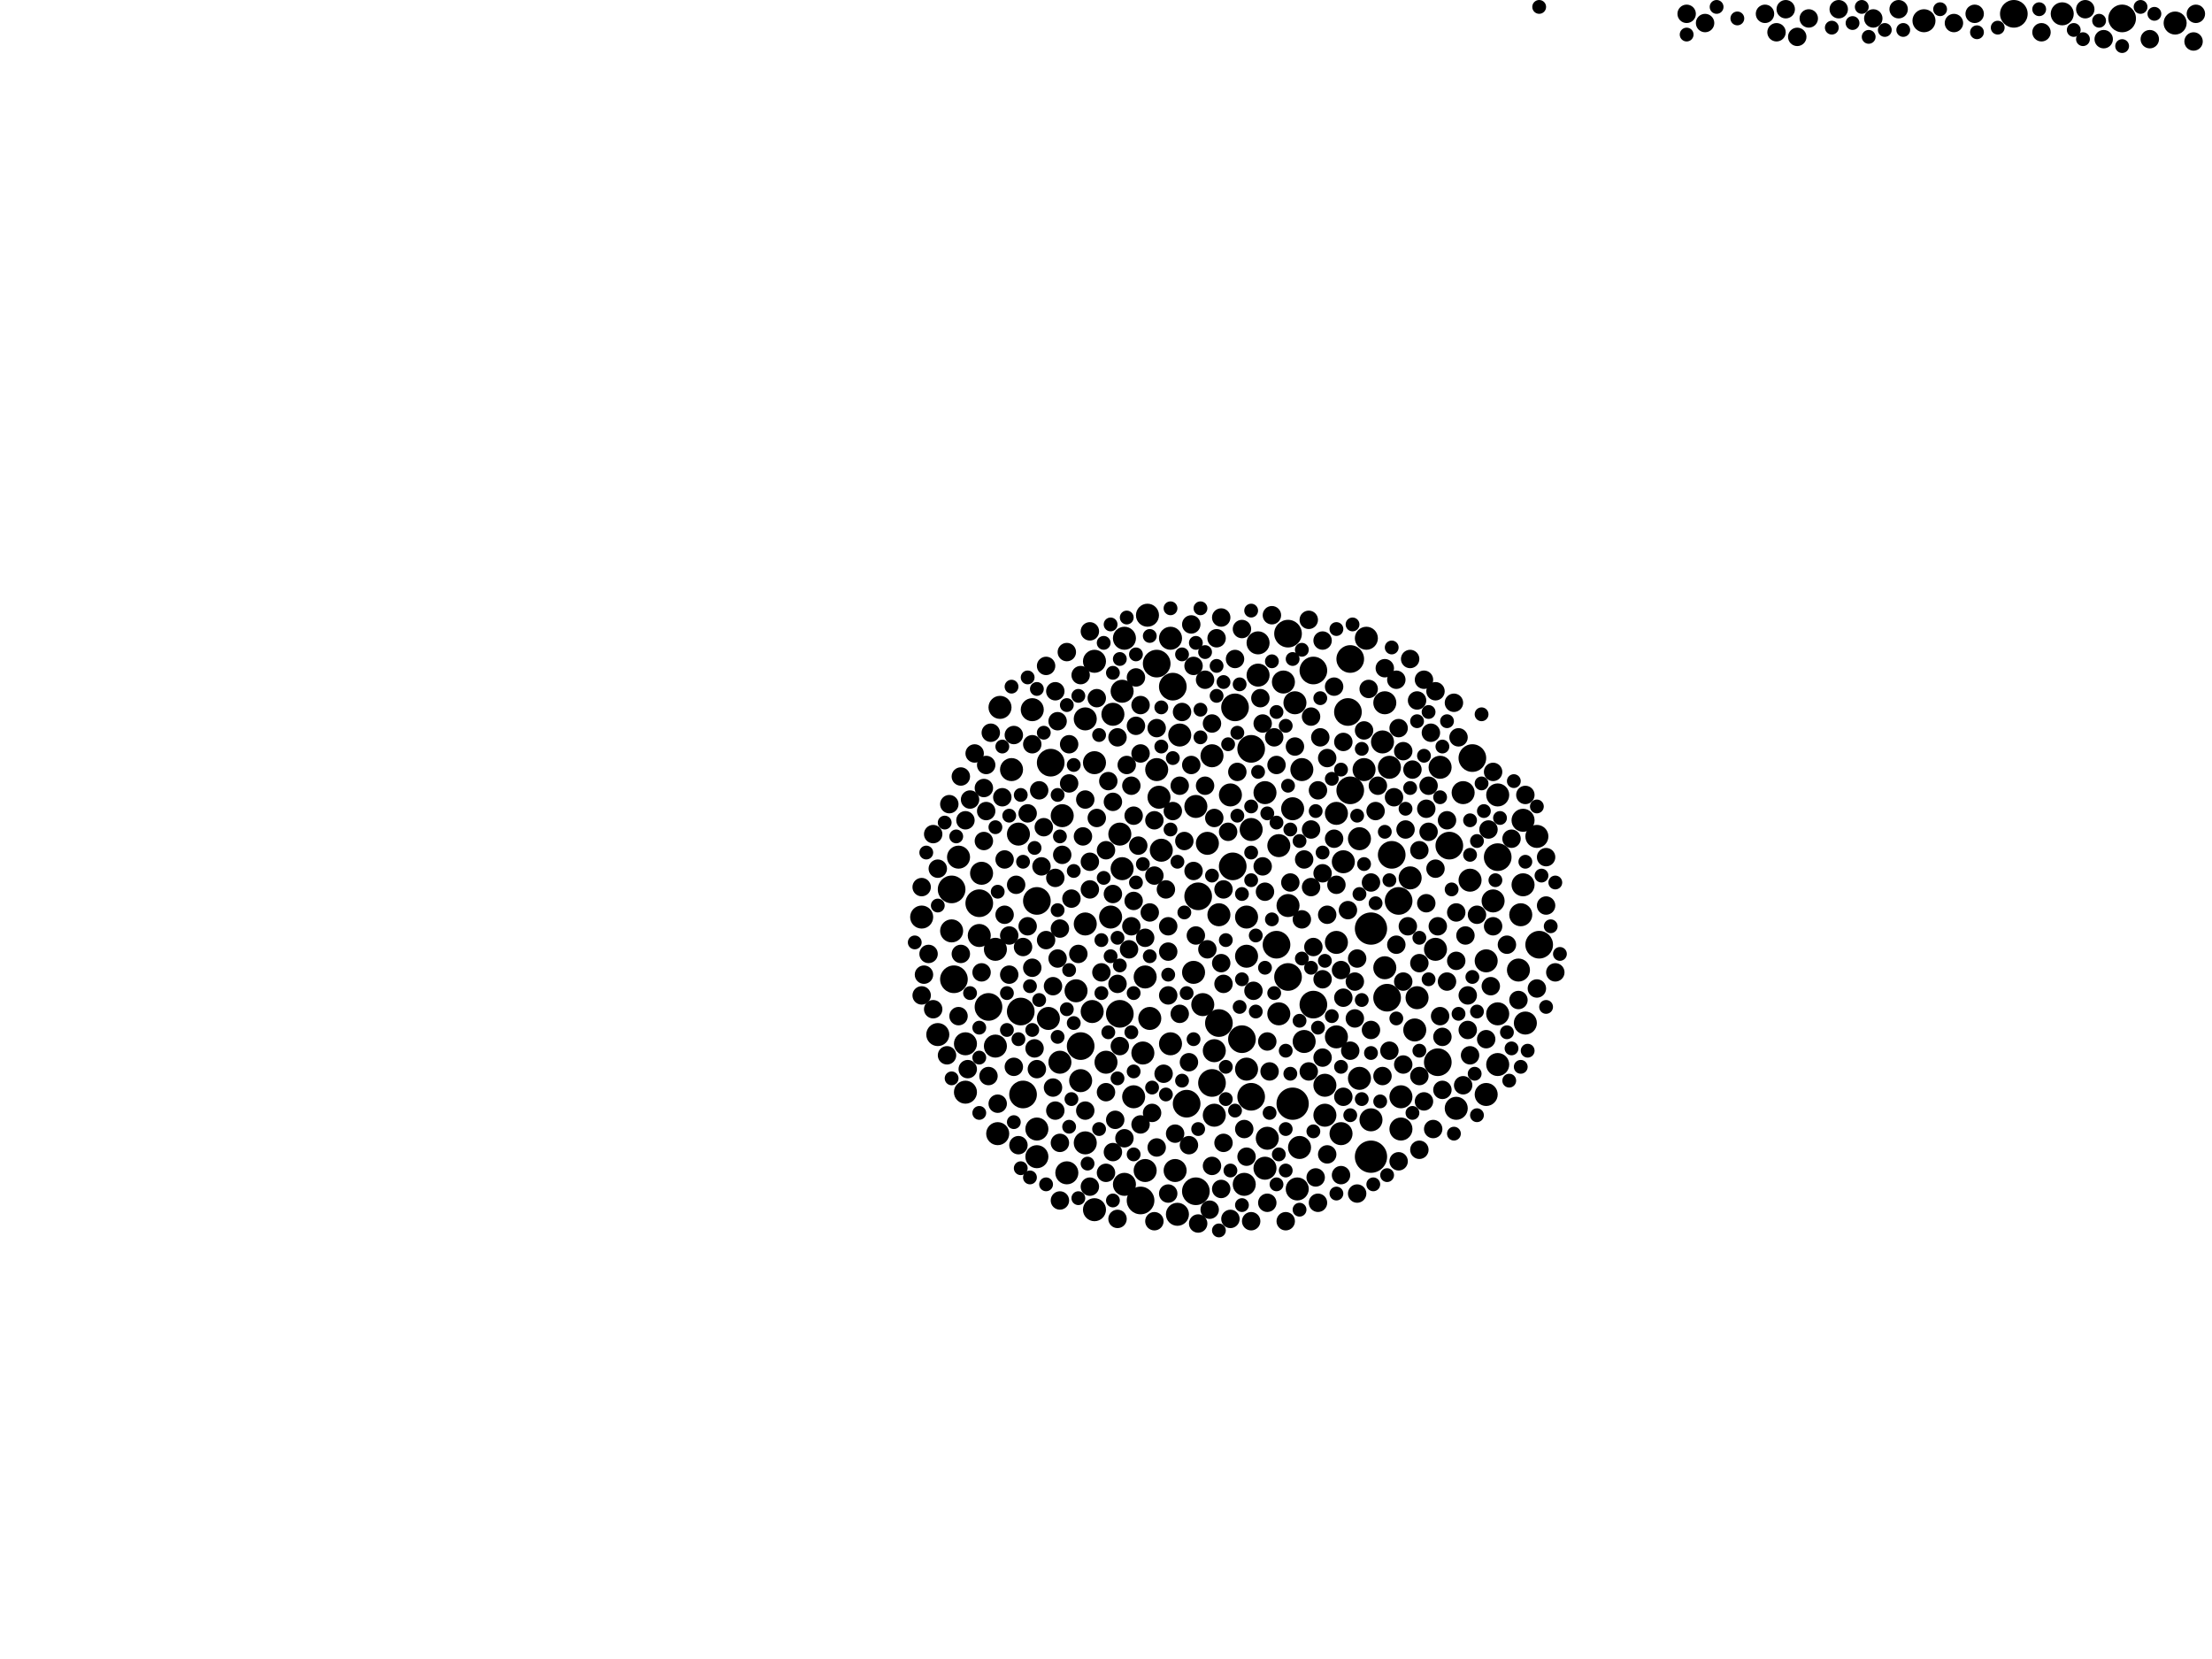 <?xml version="1.0" encoding="utf-8"?>
<svg xmlns="http://www.w3.org/2000/svg"
     xmlns:xlink="http://www.w3.org/1999/xlink" width="1920" height="1440" >

            <defs>
            <style type="text/css"><![CDATA[
circle {stroke: none;}
.c0 {fill: #000000;}
]]></style>
            </defs>
<rect x="0" y="0" width="1920" height="1440" fill="white"/>
<circle cx="1122" cy="958" r="14" class="c0"/>
<circle cx="1190" cy="1004" r="14" class="c0"/>
<circle cx="1190" cy="806" r="14" class="c0"/>
<circle cx="1172" cy="686" r="12" class="c0"/>
<circle cx="1208" cy="742" r="12" class="c0"/>
<circle cx="912" cy="662" r="12" class="c0"/>
<circle cx="826" cy="772" r="12" class="c0"/>
<circle cx="1078" cy="902" r="12" class="c0"/>
<circle cx="900" cy="782" r="12" class="c0"/>
<circle cx="1004" cy="576" r="12" class="c0"/>
<circle cx="1248" cy="922" r="12" class="c0"/>
<circle cx="1030" cy="958" r="12" class="c0"/>
<circle cx="1018" cy="596" r="12" class="c0"/>
<circle cx="1058" cy="888" r="12" class="c0"/>
<circle cx="1040" cy="778" r="12" class="c0"/>
<circle cx="1300" cy="744" r="12" class="c0"/>
<circle cx="972" cy="880" r="12" class="c0"/>
<circle cx="886" cy="878" r="12" class="c0"/>
<circle cx="1258" cy="734" r="12" class="c0"/>
<circle cx="1336" cy="820" r="12" class="c0"/>
<circle cx="990" cy="1042" r="12" class="c0"/>
<circle cx="1204" cy="866" r="12" class="c0"/>
<circle cx="1038" cy="1034" r="12" class="c0"/>
<circle cx="1170" cy="618" r="12" class="c0"/>
<circle cx="1118" cy="848" r="12" class="c0"/>
<circle cx="1072" cy="614" r="12" class="c0"/>
<circle cx="1140" cy="582" r="12" class="c0"/>
<circle cx="828" cy="850" r="12" class="c0"/>
<circle cx="1086" cy="650" r="12" class="c0"/>
<circle cx="888" cy="950" r="12" class="c0"/>
<circle cx="1278" cy="658" r="12" class="c0"/>
<circle cx="1140" cy="872" r="12" class="c0"/>
<circle cx="938" cy="908" r="12" class="c0"/>
<circle cx="1172" cy="572" r="12" class="c0"/>
<circle cx="850" cy="784" r="12" class="c0"/>
<circle cx="1842" cy="16" r="12" class="c0"/>
<circle cx="1214" cy="782" r="12" class="c0"/>
<circle cx="1748" cy="12" r="12" class="c0"/>
<circle cx="1052" cy="940" r="12" class="c0"/>
<circle cx="1108" cy="820" r="12" class="c0"/>
<circle cx="1118" cy="550" r="12" class="c0"/>
<circle cx="1086" cy="952" r="12" class="c0"/>
<circle cx="858" cy="874" r="12" class="c0"/>
<circle cx="1070" cy="752" r="12" class="c0"/>
<circle cx="900" cy="1004" r="10" class="c0"/>
<circle cx="1080" cy="1028" r="10" class="c0"/>
<circle cx="1024" cy="638" r="10" class="c0"/>
<circle cx="864" cy="908" r="10" class="c0"/>
<circle cx="1324" cy="888" r="10" class="c0"/>
<circle cx="1150" cy="942" r="10" class="c0"/>
<circle cx="878" cy="668" r="10" class="c0"/>
<circle cx="900" cy="980" r="10" class="c0"/>
<circle cx="1318" cy="842" r="10" class="c0"/>
<circle cx="1082" cy="830" r="10" class="c0"/>
<circle cx="942" cy="802" r="10" class="c0"/>
<circle cx="832" cy="744" r="10" class="c0"/>
<circle cx="934" cy="860" r="10" class="c0"/>
<circle cx="1250" cy="666" r="10" class="c0"/>
<circle cx="1048" cy="732" r="10" class="c0"/>
<circle cx="996" cy="534" r="10" class="c0"/>
<circle cx="1180" cy="936" r="10" class="c0"/>
<circle cx="922" cy="708" r="10" class="c0"/>
<circle cx="1790" cy="12" r="10" class="c0"/>
<circle cx="1086" cy="720" r="10" class="c0"/>
<circle cx="1164" cy="984" r="10" class="c0"/>
<circle cx="1228" cy="894" r="10" class="c0"/>
<circle cx="866" cy="984" r="10" class="c0"/>
<circle cx="1044" cy="872" r="10" class="c0"/>
<circle cx="1322" cy="768" r="10" class="c0"/>
<circle cx="942" cy="624" r="10" class="c0"/>
<circle cx="1206" cy="666" r="10" class="c0"/>
<circle cx="910" cy="884" r="10" class="c0"/>
<circle cx="1110" cy="734" r="10" class="c0"/>
<circle cx="1022" cy="1054" r="10" class="c0"/>
<circle cx="1130" cy="668" r="10" class="c0"/>
<circle cx="950" cy="1050" r="10" class="c0"/>
<circle cx="1082" cy="796" r="10" class="c0"/>
<circle cx="1110" cy="880" r="10" class="c0"/>
<circle cx="1016" cy="906" r="10" class="c0"/>
<circle cx="972" cy="724" r="10" class="c0"/>
<circle cx="838" cy="906" r="10" class="c0"/>
<circle cx="826" cy="808" r="10" class="c0"/>
<circle cx="1216" cy="980" r="10" class="c0"/>
<circle cx="926" cy="1018" r="10" class="c0"/>
<circle cx="1160" cy="900" r="10" class="c0"/>
<circle cx="1246" cy="824" r="10" class="c0"/>
<circle cx="1036" cy="844" r="10" class="c0"/>
<circle cx="950" cy="574" r="10" class="c0"/>
<circle cx="1114" cy="592" r="10" class="c0"/>
<circle cx="920" cy="922" r="10" class="c0"/>
<circle cx="814" cy="898" r="10" class="c0"/>
<circle cx="1300" cy="880" r="10" class="c0"/>
<circle cx="1322" cy="712" r="10" class="c0"/>
<circle cx="800" cy="796" r="10" class="c0"/>
<circle cx="994" cy="848" r="10" class="c0"/>
<circle cx="1300" cy="924" r="10" class="c0"/>
<circle cx="966" cy="620" r="10" class="c0"/>
<circle cx="850" cy="812" r="10" class="c0"/>
<circle cx="1006" cy="692" r="10" class="c0"/>
<circle cx="1038" cy="700" r="10" class="c0"/>
<circle cx="1054" cy="968" r="10" class="c0"/>
<circle cx="1004" cy="668" r="10" class="c0"/>
<circle cx="960" cy="922" r="10" class="c0"/>
<circle cx="1100" cy="988" r="10" class="c0"/>
<circle cx="1160" cy="818" r="10" class="c0"/>
<circle cx="1052" cy="656" r="10" class="c0"/>
<circle cx="1082" cy="928" r="10" class="c0"/>
<circle cx="1202" cy="610" r="10" class="c0"/>
<circle cx="864" cy="824" r="10" class="c0"/>
<circle cx="1334" cy="726" r="10" class="c0"/>
<circle cx="964" cy="796" r="10" class="c0"/>
<circle cx="1068" cy="690" r="10" class="c0"/>
<circle cx="1230" cy="866" r="10" class="c0"/>
<circle cx="852" cy="758" r="10" class="c0"/>
<circle cx="942" cy="992" r="10" class="c0"/>
<circle cx="994" cy="1016" r="10" class="c0"/>
<circle cx="1264" cy="962" r="10" class="c0"/>
<circle cx="1276" cy="764" r="10" class="c0"/>
<circle cx="1122" cy="702" r="10" class="c0"/>
<circle cx="1098" cy="688" r="10" class="c0"/>
<circle cx="1160" cy="706" r="10" class="c0"/>
<circle cx="1296" cy="782" r="10" class="c0"/>
<circle cx="1190" cy="972" r="10" class="c0"/>
<circle cx="1098" cy="1014" r="10" class="c0"/>
<circle cx="884" cy="724" r="10" class="c0"/>
<circle cx="1320" cy="794" r="10" class="c0"/>
<circle cx="1290" cy="834" r="10" class="c0"/>
<circle cx="950" cy="662" r="10" class="c0"/>
<circle cx="1016" cy="554" r="10" class="c0"/>
<circle cx="1270" cy="688" r="10" class="c0"/>
<circle cx="1300" cy="690" r="10" class="c0"/>
<circle cx="1888" cy="20" r="10" class="c0"/>
<circle cx="1200" cy="644" r="10" class="c0"/>
<circle cx="1008" cy="738" r="10" class="c0"/>
<circle cx="1202" cy="840" r="10" class="c0"/>
<circle cx="1180" cy="728" r="10" class="c0"/>
<circle cx="1224" cy="762" r="10" class="c0"/>
<circle cx="1054" cy="912" r="10" class="c0"/>
<circle cx="1124" cy="610" r="10" class="c0"/>
<circle cx="1118" cy="786" r="10" class="c0"/>
<circle cx="1020" cy="1016" r="10" class="c0"/>
<circle cx="938" cy="938" r="10" class="c0"/>
<circle cx="1132" cy="904" r="10" class="c0"/>
<circle cx="1184" cy="668" r="10" class="c0"/>
<circle cx="976" cy="554" r="10" class="c0"/>
<circle cx="868" cy="614" r="10" class="c0"/>
<circle cx="838" cy="948" r="10" class="c0"/>
<circle cx="1128" cy="996" r="10" class="c0"/>
<circle cx="1290" cy="950" r="10" class="c0"/>
<circle cx="896" cy="616" r="10" class="c0"/>
<circle cx="974" cy="754" r="10" class="c0"/>
<circle cx="974" cy="600" r="10" class="c0"/>
<circle cx="1126" cy="1032" r="10" class="c0"/>
<circle cx="1216" cy="952" r="10" class="c0"/>
<circle cx="1058" cy="794" r="10" class="c0"/>
<circle cx="992" cy="914" r="10" class="c0"/>
<circle cx="1092" cy="558" r="10" class="c0"/>
<circle cx="1092" cy="586" r="10" class="c0"/>
<circle cx="976" cy="1028" r="10" class="c0"/>
<circle cx="984" cy="952" r="10" class="c0"/>
<circle cx="1150" cy="968" r="10" class="c0"/>
<circle cx="948" cy="878" r="10" class="c0"/>
<circle cx="1670" cy="18" r="10" class="c0"/>
<circle cx="1166" cy="748" r="10" class="c0"/>
<circle cx="1186" cy="554" r="10" class="c0"/>
<circle cx="998" cy="884" r="10" class="c0"/>
<circle cx="928" cy="680" r="8" class="c0"/>
<circle cx="966" cy="696" r="8" class="c0"/>
<circle cx="1148" cy="556" r="8" class="c0"/>
<circle cx="1108" cy="664" r="8" class="c0"/>
<circle cx="1068" cy="1058" r="8" class="c0"/>
<circle cx="898" cy="910" r="8" class="c0"/>
<circle cx="1190" cy="894" r="8" class="c0"/>
<circle cx="1060" cy="1032" r="8" class="c0"/>
<circle cx="946" cy="772" r="8" class="c0"/>
<circle cx="1318" cy="868" r="8" class="c0"/>
<circle cx="916" cy="964" r="8" class="c0"/>
<circle cx="916" cy="600" r="8" class="c0"/>
<circle cx="1238" cy="784" r="8" class="c0"/>
<circle cx="918" cy="626" r="8" class="c0"/>
<circle cx="1220" cy="720" r="8" class="c0"/>
<circle cx="1212" cy="590" r="8" class="c0"/>
<circle cx="1004" cy="632" r="8" class="c0"/>
<circle cx="1218" cy="924" r="8" class="c0"/>
<circle cx="1102" cy="930" r="8" class="c0"/>
<circle cx="1272" cy="812" r="8" class="c0"/>
<circle cx="888" cy="822" r="8" class="c0"/>
<circle cx="918" cy="832" r="8" class="c0"/>
<circle cx="1004" cy="996" r="8" class="c0"/>
<circle cx="906" cy="718" r="8" class="c0"/>
<circle cx="1238" cy="702" r="8" class="c0"/>
<circle cx="1218" cy="652" r="8" class="c0"/>
<circle cx="1236" cy="590" r="8" class="c0"/>
<circle cx="1242" cy="636" r="8" class="c0"/>
<circle cx="1032" cy="922" r="8" class="c0"/>
<circle cx="960" cy="1018" r="8" class="c0"/>
<circle cx="920" cy="1042" r="8" class="c0"/>
<circle cx="946" cy="548" r="8" class="c0"/>
<circle cx="1176" cy="852" r="8" class="c0"/>
<circle cx="1224" cy="572" r="8" class="c0"/>
<circle cx="1214" cy="1008" r="8" class="c0"/>
<circle cx="1200" cy="934" r="8" class="c0"/>
<circle cx="1714" cy="12" r="8" class="c0"/>
<circle cx="1124" cy="648" r="8" class="c0"/>
<circle cx="990" cy="612" r="8" class="c0"/>
<circle cx="1262" cy="610" r="8" class="c0"/>
<circle cx="872" cy="794" r="8" class="c0"/>
<circle cx="870" cy="692" r="8" class="c0"/>
<circle cx="1052" cy="1012" r="8" class="c0"/>
<circle cx="920" cy="992" r="8" class="c0"/>
<circle cx="1164" cy="1020" r="8" class="c0"/>
<circle cx="1270" cy="942" r="8" class="c0"/>
<circle cx="968" cy="972" r="8" class="c0"/>
<circle cx="1246" cy="754" r="8" class="c0"/>
<circle cx="1250" cy="882" r="8" class="c0"/>
<circle cx="1152" cy="794" r="8" class="c0"/>
<circle cx="1096" cy="628" r="8" class="c0"/>
<circle cx="1172" cy="912" r="8" class="c0"/>
<circle cx="1034" cy="664" r="8" class="c0"/>
<circle cx="916" cy="762" r="8" class="c0"/>
<circle cx="1144" cy="1044" r="8" class="c0"/>
<circle cx="1046" cy="590" r="8" class="c0"/>
<circle cx="1056" cy="554" r="8" class="c0"/>
<circle cx="1014" cy="804" r="8" class="c0"/>
<circle cx="1210" cy="692" r="8" class="c0"/>
<circle cx="1904" cy="36" r="8" class="c0"/>
<circle cx="1088" cy="860" r="8" class="c0"/>
<circle cx="1038" cy="812" r="8" class="c0"/>
<circle cx="1166" cy="866" r="8" class="c0"/>
<circle cx="926" cy="566" r="8" class="c0"/>
<circle cx="986" cy="630" r="8" class="c0"/>
<circle cx="1178" cy="1036" r="8" class="c0"/>
<circle cx="838" cy="712" r="8" class="c0"/>
<circle cx="984" cy="708" r="8" class="c0"/>
<circle cx="1596" cy="8" r="8" class="c0"/>
<circle cx="942" cy="694" r="8" class="c0"/>
<circle cx="984" cy="782" r="8" class="c0"/>
<circle cx="952" cy="606" r="8" class="c0"/>
<circle cx="1036" cy="578" r="8" class="c0"/>
<circle cx="1274" cy="894" r="8" class="c0"/>
<circle cx="978" cy="664" r="8" class="c0"/>
<circle cx="1252" cy="900" r="8" class="c0"/>
<circle cx="846" cy="654" r="8" class="c0"/>
<circle cx="908" cy="578" r="8" class="c0"/>
<circle cx="1034" cy="542" r="8" class="c0"/>
<circle cx="1294" cy="856" r="8" class="c0"/>
<circle cx="928" cy="646" r="8" class="c0"/>
<circle cx="1266" cy="640" r="8" class="c0"/>
<circle cx="822" cy="916" r="8" class="c0"/>
<circle cx="1160" cy="768" r="8" class="c0"/>
<circle cx="896" cy="646" r="8" class="c0"/>
<circle cx="1130" cy="798" r="8" class="c0"/>
<circle cx="1014" cy="864" r="8" class="c0"/>
<circle cx="1626" cy="16" r="8" class="c0"/>
<circle cx="1648" cy="8" r="8" class="c0"/>
<circle cx="1232" cy="836" r="8" class="c0"/>
<circle cx="1246" cy="600" r="8" class="c0"/>
<circle cx="1264" cy="792" r="8" class="c0"/>
<circle cx="900" cy="928" r="8" class="c0"/>
<circle cx="994" cy="814" r="8" class="c0"/>
<circle cx="940" cy="726" r="8" class="c0"/>
<circle cx="1104" cy="534" r="8" class="c0"/>
<circle cx="1166" cy="644" r="8" class="c0"/>
<circle cx="1078" cy="546" r="8" class="c0"/>
<circle cx="1062" cy="854" r="8" class="c0"/>
<circle cx="946" cy="748" r="8" class="c0"/>
<circle cx="856" cy="704" r="8" class="c0"/>
<circle cx="1136" cy="930" r="8" class="c0"/>
<circle cx="1190" cy="766" r="8" class="c0"/>
<circle cx="1230" cy="608" r="8" class="c0"/>
<circle cx="872" cy="746" r="8" class="c0"/>
<circle cx="810" cy="724" r="8" class="c0"/>
<circle cx="1010" cy="932" r="8" class="c0"/>
<circle cx="1028" cy="730" r="8" class="c0"/>
<circle cx="1206" cy="912" r="8" class="c0"/>
<circle cx="1066" cy="722" r="8" class="c0"/>
<circle cx="1296" cy="804" r="8" class="c0"/>
<circle cx="1158" cy="596" r="8" class="c0"/>
<circle cx="1082" cy="1004" r="8" class="c0"/>
<circle cx="1244" cy="980" r="8" class="c0"/>
<circle cx="1096" cy="752" r="8" class="c0"/>
<circle cx="806" cy="828" r="8" class="c0"/>
<circle cx="810" cy="876" r="8" class="c0"/>
<circle cx="952" cy="710" r="8" class="c0"/>
<circle cx="1256" cy="852" r="8" class="c0"/>
<circle cx="854" cy="730" r="8" class="c0"/>
<circle cx="938" cy="586" r="8" class="c0"/>
<circle cx="980" cy="824" r="8" class="c0"/>
<circle cx="1052" cy="628" r="8" class="c0"/>
<circle cx="1148" cy="850" r="8" class="c0"/>
<circle cx="1002" cy="760" r="8" class="c0"/>
<circle cx="842" cy="694" r="8" class="c0"/>
<circle cx="866" cy="958" r="8" class="c0"/>
<circle cx="970" cy="1058" r="8" class="c0"/>
<circle cx="1240" cy="682" r="8" class="c0"/>
<circle cx="854" cy="684" r="8" class="c0"/>
<circle cx="1014" cy="826" r="8" class="c0"/>
<circle cx="990" cy="654" r="8" class="c0"/>
<circle cx="834" cy="828" r="8" class="c0"/>
<circle cx="1184" cy="634" r="8" class="c0"/>
<circle cx="1020" cy="984" r="8" class="c0"/>
<circle cx="1222" cy="804" r="8" class="c0"/>
<circle cx="960" cy="738" r="8" class="c0"/>
<circle cx="1060" cy="536" r="8" class="c0"/>
<circle cx="876" cy="846" r="8" class="c0"/>
<circle cx="914" cy="856" r="8" class="c0"/>
<circle cx="1072" cy="572" r="8" class="c0"/>
<circle cx="1046" cy="682" r="8" class="c0"/>
<circle cx="920" cy="806" r="8" class="c0"/>
<circle cx="1138" cy="720" r="8" class="c0"/>
<circle cx="1036" cy="756" r="8" class="c0"/>
<circle cx="1032" cy="994" r="8" class="c0"/>
<circle cx="1312" cy="728" r="8" class="c0"/>
<circle cx="880" cy="638" r="8" class="c0"/>
<circle cx="962" cy="678" r="8" class="c0"/>
<circle cx="1176" cy="884" r="8" class="c0"/>
<circle cx="1132" cy="746" r="8" class="c0"/>
<circle cx="1194" cy="704" r="8" class="c0"/>
<circle cx="990" cy="976" r="8" class="c0"/>
<circle cx="1188" cy="598" r="8" class="c0"/>
<circle cx="936" cy="828" r="8" class="c0"/>
<circle cx="856" cy="664" r="8" class="c0"/>
<circle cx="1772" cy="28" r="8" class="c0"/>
<circle cx="1060" cy="836" r="8" class="c0"/>
<circle cx="1166" cy="952" r="8" class="c0"/>
<circle cx="956" cy="844" r="8" class="c0"/>
<circle cx="1290" cy="902" r="8" class="c0"/>
<circle cx="1274" cy="864" r="8" class="c0"/>
<circle cx="1144" cy="686" r="8" class="c0"/>
<circle cx="1024" cy="880" r="8" class="c0"/>
<circle cx="1342" cy="744" r="8" class="c0"/>
<circle cx="998" cy="792" r="8" class="c0"/>
<circle cx="1342" cy="786" r="8" class="c0"/>
<circle cx="1248" cy="804" r="8" class="c0"/>
<circle cx="1086" cy="1060" r="8" class="c0"/>
<circle cx="1570" cy="16" r="8" class="c0"/>
<circle cx="1202" cy="580" r="8" class="c0"/>
<circle cx="1810" cy="8" r="8" class="c0"/>
<circle cx="1140" cy="822" r="8" class="c0"/>
<circle cx="960" cy="948" r="8" class="c0"/>
<circle cx="1142" cy="1022" r="8" class="c0"/>
<circle cx="1040" cy="1062" r="8" class="c0"/>
<circle cx="930" cy="780" r="8" class="c0"/>
<circle cx="1158" cy="728" r="8" class="c0"/>
<circle cx="860" cy="636" r="8" class="c0"/>
<circle cx="1152" cy="658" r="8" class="c0"/>
<circle cx="1866" cy="34" r="8" class="c0"/>
<circle cx="1906" cy="12" r="8" class="c0"/>
<circle cx="1240" cy="722" r="8" class="c0"/>
<circle cx="1100" cy="1044" r="8" class="c0"/>
<circle cx="1146" cy="640" r="8" class="c0"/>
<circle cx="1062" cy="772" r="8" class="c0"/>
<circle cx="882" cy="768" r="8" class="c0"/>
<circle cx="1350" cy="844" r="8" class="c0"/>
<circle cx="1232" cy="934" r="8" class="c0"/>
<circle cx="1148" cy="918" r="8" class="c0"/>
<circle cx="1054" cy="710" r="8" class="c0"/>
<circle cx="922" cy="742" r="8" class="c0"/>
<circle cx="1214" cy="632" r="8" class="c0"/>
<circle cx="1098" cy="774" r="8" class="c0"/>
<circle cx="914" cy="944" r="8" class="c0"/>
<circle cx="1532" cy="12" r="8" class="c0"/>
<circle cx="834" cy="674" r="8" class="c0"/>
<circle cx="1120" cy="766" r="8" class="c0"/>
<circle cx="814" cy="754" r="8" class="c0"/>
<circle cx="1152" cy="1002" r="8" class="c0"/>
<circle cx="802" cy="846" r="8" class="c0"/>
<circle cx="970" cy="854" r="8" class="c0"/>
<circle cx="1116" cy="1060" r="8" class="c0"/>
<circle cx="1018" cy="704" r="8" class="c0"/>
<circle cx="904" cy="752" r="8" class="c0"/>
<circle cx="858" cy="934" r="8" class="c0"/>
<circle cx="988" cy="734" r="8" class="c0"/>
<circle cx="1334" cy="858" r="8" class="c0"/>
<circle cx="1062" cy="992" r="8" class="c0"/>
<circle cx="896" cy="840" r="8" class="c0"/>
<circle cx="1164" cy="842" r="8" class="c0"/>
<circle cx="1024" cy="682" r="8" class="c0"/>
<circle cx="1170" cy="790" r="8" class="c0"/>
<circle cx="1014" cy="1036" r="8" class="c0"/>
<circle cx="1012" cy="772" r="8" class="c0"/>
<circle cx="1026" cy="618" r="8" class="c0"/>
<circle cx="892" cy="804" r="8" class="c0"/>
<circle cx="966" cy="776" r="8" class="c0"/>
<circle cx="1000" cy="966" r="8" class="c0"/>
<circle cx="880" cy="926" r="8" class="c0"/>
<circle cx="1002" cy="1060" r="8" class="c0"/>
<circle cx="1232" cy="738" r="8" class="c0"/>
<circle cx="1282" cy="794" r="8" class="c0"/>
<circle cx="982" cy="682" r="8" class="c0"/>
<circle cx="1696" cy="20" r="8" class="c0"/>
<circle cx="1256" cy="712" r="8" class="c0"/>
<circle cx="1292" cy="720" r="8" class="c0"/>
<circle cx="1148" cy="758" r="8" class="c0"/>
<circle cx="824" cy="698" r="8" class="c0"/>
<circle cx="982" cy="804" r="8" class="c0"/>
<circle cx="892" cy="706" r="8" class="c0"/>
<circle cx="1480" cy="20" r="8" class="c0"/>
<circle cx="1048" cy="824" r="8" class="c0"/>
<circle cx="966" cy="1000" r="8" class="c0"/>
<circle cx="1138" cy="622" r="8" class="c0"/>
<circle cx="976" cy="988" r="8" class="c0"/>
<circle cx="972" cy="908" r="8" class="c0"/>
<circle cx="1002" cy="712" r="8" class="c0"/>
<circle cx="1218" cy="852" r="8" class="c0"/>
<circle cx="1094" cy="606" r="8" class="c0"/>
<circle cx="1264" cy="834" r="8" class="c0"/>
<circle cx="800" cy="770" r="8" class="c0"/>
<circle cx="942" cy="964" r="8" class="c0"/>
<circle cx="946" cy="1030" r="8" class="c0"/>
<circle cx="1106" cy="640" r="8" class="c0"/>
<circle cx="884" cy="994" r="8" class="c0"/>
<circle cx="908" cy="816" r="8" class="c0"/>
<circle cx="1560" cy="32" r="8" class="c0"/>
<circle cx="832" cy="882" r="8" class="c0"/>
<circle cx="1236" cy="956" r="8" class="c0"/>
<circle cx="1308" cy="820" r="8" class="c0"/>
<circle cx="1232" cy="998" r="8" class="c0"/>
<circle cx="1136" cy="538" r="8" class="c0"/>
<circle cx="1100" cy="904" r="8" class="c0"/>
<circle cx="1196" cy="682" r="8" class="c0"/>
<circle cx="1542" cy="28" r="8" class="c0"/>
<circle cx="1324" cy="690" r="8" class="c0"/>
<circle cx="1138" cy="770" r="8" class="c0"/>
<circle cx="1178" cy="832" r="8" class="c0"/>
<circle cx="1826" cy="34" r="8" class="c0"/>
<circle cx="1050" cy="1050" r="8" class="c0"/>
<circle cx="1276" cy="916" r="8" class="c0"/>
<circle cx="1074" cy="670" r="8" class="c0"/>
<circle cx="1226" cy="668" r="8" class="c0"/>
<circle cx="1550" cy="8" r="8" class="c0"/>
<circle cx="1080" cy="980" r="8" class="c0"/>
<circle cx="1296" cy="670" r="8" class="c0"/>
<circle cx="1252" cy="946" r="8" class="c0"/>
<circle cx="970" cy="640" r="8" class="c0"/>
<circle cx="876" cy="812" r="8" class="c0"/>
<circle cx="902" cy="686" r="8" class="c0"/>
<circle cx="840" cy="928" r="8" class="c0"/>
<circle cx="1212" cy="820" r="8" class="c0"/>
<circle cx="852" cy="844" r="8" class="c0"/>
<circle cx="800" cy="864" r="8" class="c0"/>
<circle cx="986" cy="588" r="8" class="c0"/>
<circle cx="1464" cy="12" r="8" class="c0"/>
<circle cx="1590" cy="24" r="6" class="c0"/>
<circle cx="1090" cy="878" r="6" class="c0"/>
<circle cx="1324" cy="748" r="6" class="c0"/>
<circle cx="1076" cy="874" r="6" class="c0"/>
<circle cx="1250" cy="692" r="6" class="c0"/>
<circle cx="908" cy="1028" r="6" class="c0"/>
<circle cx="894" cy="856" r="6" class="c0"/>
<circle cx="1302" cy="710" r="6" class="c0"/>
<circle cx="1184" cy="750" r="6" class="c0"/>
<circle cx="1064" cy="816" r="6" class="c0"/>
<circle cx="850" cy="966" r="6" class="c0"/>
<circle cx="892" cy="588" r="6" class="c0"/>
<circle cx="984" cy="930" r="6" class="c0"/>
<circle cx="972" cy="572" r="6" class="c0"/>
<circle cx="928" cy="978" r="6" class="c0"/>
<circle cx="906" cy="636" r="6" class="c0"/>
<circle cx="956" cy="816" r="6" class="c0"/>
<circle cx="1102" cy="966" r="6" class="c0"/>
<circle cx="896" cy="894" r="6" class="c0"/>
<circle cx="1232" cy="912" r="6" class="c0"/>
<circle cx="1116" cy="630" r="6" class="c0"/>
<circle cx="1130" cy="564" r="6" class="c0"/>
<circle cx="1146" cy="606" r="6" class="c0"/>
<circle cx="1194" cy="784" r="6" class="c0"/>
<circle cx="1016" cy="528" r="6" class="c0"/>
<circle cx="1104" cy="574" r="6" class="c0"/>
<circle cx="970" cy="936" r="6" class="c0"/>
<circle cx="1870" cy="12" r="6" class="c0"/>
<circle cx="998" cy="552" r="6" class="c0"/>
<circle cx="1160" cy="1036" r="6" class="c0"/>
<circle cx="1008" cy="614" r="6" class="c0"/>
<circle cx="1140" cy="982" r="6" class="c0"/>
<circle cx="804" cy="740" r="6" class="c0"/>
<circle cx="1326" cy="912" r="6" class="c0"/>
<circle cx="926" cy="876" r="6" class="c0"/>
<circle cx="1208" cy="562" r="6" class="c0"/>
<circle cx="850" cy="892" r="6" class="c0"/>
<circle cx="1062" cy="592" r="6" class="c0"/>
<circle cx="1350" cy="766" r="6" class="c0"/>
<circle cx="866" cy="774" r="6" class="c0"/>
<circle cx="1260" cy="772" r="6" class="c0"/>
<circle cx="1312" cy="910" r="6" class="c0"/>
<circle cx="1314" cy="678" r="6" class="c0"/>
<circle cx="1086" cy="764" r="6" class="c0"/>
<circle cx="1056" cy="604" r="6" class="c0"/>
<circle cx="1066" cy="646" r="6" class="c0"/>
<circle cx="930" cy="954" r="6" class="c0"/>
<circle cx="918" cy="900" r="6" class="c0"/>
<circle cx="1276" cy="712" r="6" class="c0"/>
<circle cx="1490" cy="6" r="6" class="c0"/>
<circle cx="954" cy="638" r="6" class="c0"/>
<circle cx="998" cy="830" r="6" class="c0"/>
<circle cx="1808" cy="34" r="6" class="c0"/>
<circle cx="1198" cy="956" r="6" class="c0"/>
<circle cx="850" cy="918" r="6" class="c0"/>
<circle cx="874" cy="894" r="6" class="c0"/>
<circle cx="1202" cy="722" r="6" class="c0"/>
<circle cx="1116" cy="912" r="6" class="c0"/>
<circle cx="1252" cy="648" r="6" class="c0"/>
<circle cx="1086" cy="700" r="6" class="c0"/>
<circle cx="986" cy="568" r="6" class="c0"/>
<circle cx="966" cy="1042" r="6" class="c0"/>
<circle cx="1160" cy="546" r="6" class="c0"/>
<circle cx="1734" cy="24" r="6" class="c0"/>
<circle cx="1120" cy="932" r="6" class="c0"/>
<circle cx="962" cy="896" r="6" class="c0"/>
<circle cx="894" cy="1022" r="6" class="c0"/>
<circle cx="1098" cy="840" r="6" class="c0"/>
<circle cx="956" cy="862" r="6" class="c0"/>
<circle cx="1608" cy="20" r="6" class="c0"/>
<circle cx="964" cy="830" r="6" class="c0"/>
<circle cx="1212" cy="884" r="6" class="c0"/>
<circle cx="1320" cy="926" r="6" class="c0"/>
<circle cx="1052" cy="760" r="6" class="c0"/>
<circle cx="1308" cy="896" r="6" class="c0"/>
<circle cx="794" cy="818" r="6" class="c0"/>
<circle cx="984" cy="862" r="6" class="c0"/>
<circle cx="886" cy="1014" r="6" class="c0"/>
<circle cx="1652" cy="26" r="6" class="c0"/>
<circle cx="1042" cy="528" r="6" class="c0"/>
<circle cx="842" cy="862" r="6" class="c0"/>
<circle cx="954" cy="980" r="6" class="c0"/>
<circle cx="1110" cy="1002" r="6" class="c0"/>
<circle cx="1116" cy="1016" r="6" class="c0"/>
<circle cx="1038" cy="558" r="6" class="c0"/>
<circle cx="1036" cy="902" r="6" class="c0"/>
<circle cx="1180" cy="776" r="6" class="c0"/>
<circle cx="1042" cy="616" r="6" class="c0"/>
<circle cx="1342" cy="874" r="6" class="c0"/>
<circle cx="932" cy="756" r="6" class="c0"/>
<circle cx="1026" cy="938" r="6" class="c0"/>
<circle cx="878" cy="596" r="6" class="c0"/>
<circle cx="1226" cy="966" r="6" class="c0"/>
<circle cx="1108" cy="714" r="6" class="c0"/>
<circle cx="936" cy="1040" r="6" class="c0"/>
<circle cx="1204" cy="1020" r="6" class="c0"/>
<circle cx="1122" cy="572" r="6" class="c0"/>
<circle cx="926" cy="612" r="6" class="c0"/>
<circle cx="1072" cy="964" r="6" class="c0"/>
<circle cx="1278" cy="848" r="6" class="c0"/>
<circle cx="1770" cy="8" r="6" class="c0"/>
<circle cx="1298" cy="764" r="6" class="c0"/>
<circle cx="1282" cy="730" r="6" class="c0"/>
<circle cx="1086" cy="740" r="6" class="c0"/>
<circle cx="1346" cy="804" r="6" class="c0"/>
<circle cx="1288" cy="704" r="6" class="c0"/>
<circle cx="1282" cy="968" r="6" class="c0"/>
<circle cx="880" cy="974" r="6" class="c0"/>
<circle cx="1040" cy="980" r="6" class="c0"/>
<circle cx="1148" cy="740" r="6" class="c0"/>
<circle cx="1068" cy="1016" r="6" class="c0"/>
<circle cx="1042" cy="640" r="6" class="c0"/>
<circle cx="1008" cy="648" r="6" class="c0"/>
<circle cx="1074" cy="708" r="6" class="c0"/>
<circle cx="978" cy="536" r="6" class="c0"/>
<circle cx="1086" cy="530" r="6" class="c0"/>
<circle cx="1078" cy="776" r="6" class="c0"/>
<circle cx="1090" cy="812" r="6" class="c0"/>
<circle cx="1012" cy="950" r="6" class="c0"/>
<circle cx="1128" cy="1050" r="6" class="c0"/>
<circle cx="1276" cy="742" r="6" class="c0"/>
<circle cx="1262" cy="984" r="6" class="c0"/>
<circle cx="1078" cy="1046" r="6" class="c0"/>
<circle cx="1028" cy="792" r="6" class="c0"/>
<circle cx="898" cy="736" r="6" class="c0"/>
<circle cx="1118" cy="682" r="6" class="c0"/>
<circle cx="1182" cy="868" r="6" class="c0"/>
<circle cx="1236" cy="656" r="6" class="c0"/>
<circle cx="1164" cy="668" r="6" class="c0"/>
<circle cx="1104" cy="798" r="6" class="c0"/>
<circle cx="1022" cy="748" r="6" class="c0"/>
<circle cx="966" cy="584" r="6" class="c0"/>
<circle cx="864" cy="718" r="6" class="c0"/>
<circle cx="958" cy="762" r="6" class="c0"/>
<circle cx="1716" cy="28" r="6" class="c0"/>
<circle cx="1130" cy="832" r="6" class="c0"/>
<circle cx="1000" cy="944" r="6" class="c0"/>
<circle cx="814" cy="786" r="6" class="c0"/>
<circle cx="1858" cy="6" r="6" class="c0"/>
<circle cx="1266" cy="880" r="6" class="c0"/>
<circle cx="900" cy="598" r="6" class="c0"/>
<circle cx="870" cy="648" r="6" class="c0"/>
<circle cx="1092" cy="670" r="6" class="c0"/>
<circle cx="1286" cy="680" r="6" class="c0"/>
<circle cx="1684" cy="8" r="6" class="c0"/>
<circle cx="886" cy="690" r="6" class="c0"/>
<circle cx="1014" cy="846" r="6" class="c0"/>
<circle cx="1046" cy="566" r="6" class="c0"/>
<circle cx="1172" cy="968" r="6" class="c0"/>
<circle cx="1842" cy="40" r="6" class="c0"/>
<circle cx="1240" cy="618" r="6" class="c0"/>
<circle cx="964" cy="542" r="6" class="c0"/>
<circle cx="1128" cy="730" r="6" class="c0"/>
<circle cx="1138" cy="840" r="6" class="c0"/>
<circle cx="932" cy="888" r="6" class="c0"/>
<circle cx="936" cy="604" r="6" class="c0"/>
<circle cx="1338" cy="760" r="6" class="c0"/>
<circle cx="876" cy="708" r="6" class="c0"/>
<circle cx="1182" cy="954" r="6" class="c0"/>
<circle cx="1622" cy="32" r="6" class="c0"/>
<circle cx="1822" cy="18" r="6" class="c0"/>
<circle cx="1074" cy="636" r="6" class="c0"/>
<circle cx="1232" cy="814" r="6" class="c0"/>
<circle cx="1256" cy="626" r="6" class="c0"/>
<circle cx="1224" cy="684" r="6" class="c0"/>
<circle cx="1164" cy="926" r="6" class="c0"/>
<circle cx="820" cy="714" r="6" class="c0"/>
<circle cx="874" cy="862" r="6" class="c0"/>
<circle cx="1144" cy="892" r="6" class="c0"/>
<circle cx="1108" cy="618" r="6" class="c0"/>
<circle cx="884" cy="902" r="6" class="c0"/>
<circle cx="1464" cy="30" r="6" class="c0"/>
<circle cx="1064" cy="926" r="6" class="c0"/>
<circle cx="1192" cy="1028" r="6" class="c0"/>
<circle cx="1064" cy="954" r="6" class="c0"/>
<circle cx="902" cy="868" r="6" class="c0"/>
<circle cx="1018" cy="658" r="6" class="c0"/>
<circle cx="920" cy="726" r="6" class="c0"/>
<circle cx="826" cy="936" r="6" class="c0"/>
<circle cx="1150" cy="834" r="6" class="c0"/>
<circle cx="888" cy="748" r="6" class="c0"/>
<circle cx="1616" cy="6" r="6" class="c0"/>
<circle cx="1280" cy="932" r="6" class="c0"/>
<circle cx="1354" cy="828" r="6" class="c0"/>
<circle cx="1116" cy="980" r="6" class="c0"/>
<circle cx="1800" cy="26" r="6" class="c0"/>
<circle cx="1286" cy="620" r="6" class="c0"/>
<circle cx="1508" cy="16" r="6" class="c0"/>
<circle cx="1056" cy="578" r="6" class="c0"/>
<circle cx="1190" cy="914" r="6" class="c0"/>
<circle cx="1230" cy="626" r="6" class="c0"/>
<circle cx="986" cy="766" r="6" class="c0"/>
<circle cx="830" cy="726" r="6" class="c0"/>
<circle cx="1220" cy="702" r="6" class="c0"/>
<circle cx="1108" cy="1028" r="6" class="c0"/>
<circle cx="1156" cy="882" r="6" class="c0"/>
<circle cx="1142" cy="704" r="6" class="c0"/>
<circle cx="1120" cy="720" r="6" class="c0"/>
<circle cx="1078" cy="850" r="6" class="c0"/>
<circle cx="982" cy="896" r="6" class="c0"/>
<circle cx="1030" cy="862" r="6" class="c0"/>
<circle cx="972" cy="838" r="6" class="c0"/>
<circle cx="1182" cy="650" r="6" class="c0"/>
<circle cx="1636" cy="26" r="6" class="c0"/>
<circle cx="918" cy="790" r="6" class="c0"/>
<circle cx="984" cy="1002" r="6" class="c0"/>
<circle cx="992" cy="750" r="6" class="c0"/>
<circle cx="958" cy="558" r="6" class="c0"/>
<circle cx="1240" cy="850" r="6" class="c0"/>
<circle cx="944" cy="1010" r="6" class="c0"/>
<circle cx="1174" cy="542" r="6" class="c0"/>
<circle cx="1100" cy="706" r="6" class="c0"/>
<circle cx="1076" cy="594" r="6" class="c0"/>
<circle cx="928" cy="842" r="6" class="c0"/>
<circle cx="932" cy="664" r="6" class="c0"/>
<circle cx="1156" cy="676" r="6" class="c0"/>
<circle cx="1336" cy="6" r="6" class="c0"/>
<circle cx="1106" cy="862" r="6" class="c0"/>
<circle cx="1058" cy="1068" r="6" class="c0"/>
<circle cx="1178" cy="708" r="6" class="c0"/>
<circle cx="1310" cy="938" r="6" class="c0"/>
<circle cx="918" cy="690" r="6" class="c0"/>
<circle cx="970" cy="814" r="6" class="c0"/>
<circle cx="1128" cy="886" r="6" class="c0"/>
<circle cx="1016" cy="720" r="6" class="c0"/>
<circle cx="1334" cy="700" r="6" class="c0"/>
<circle cx="1282" cy="878" r="6" class="c0"/>
<circle cx="1206" cy="764" r="6" class="c0"/>
<circle cx="1026" cy="568" r="6" class="c0"/>
</svg>
